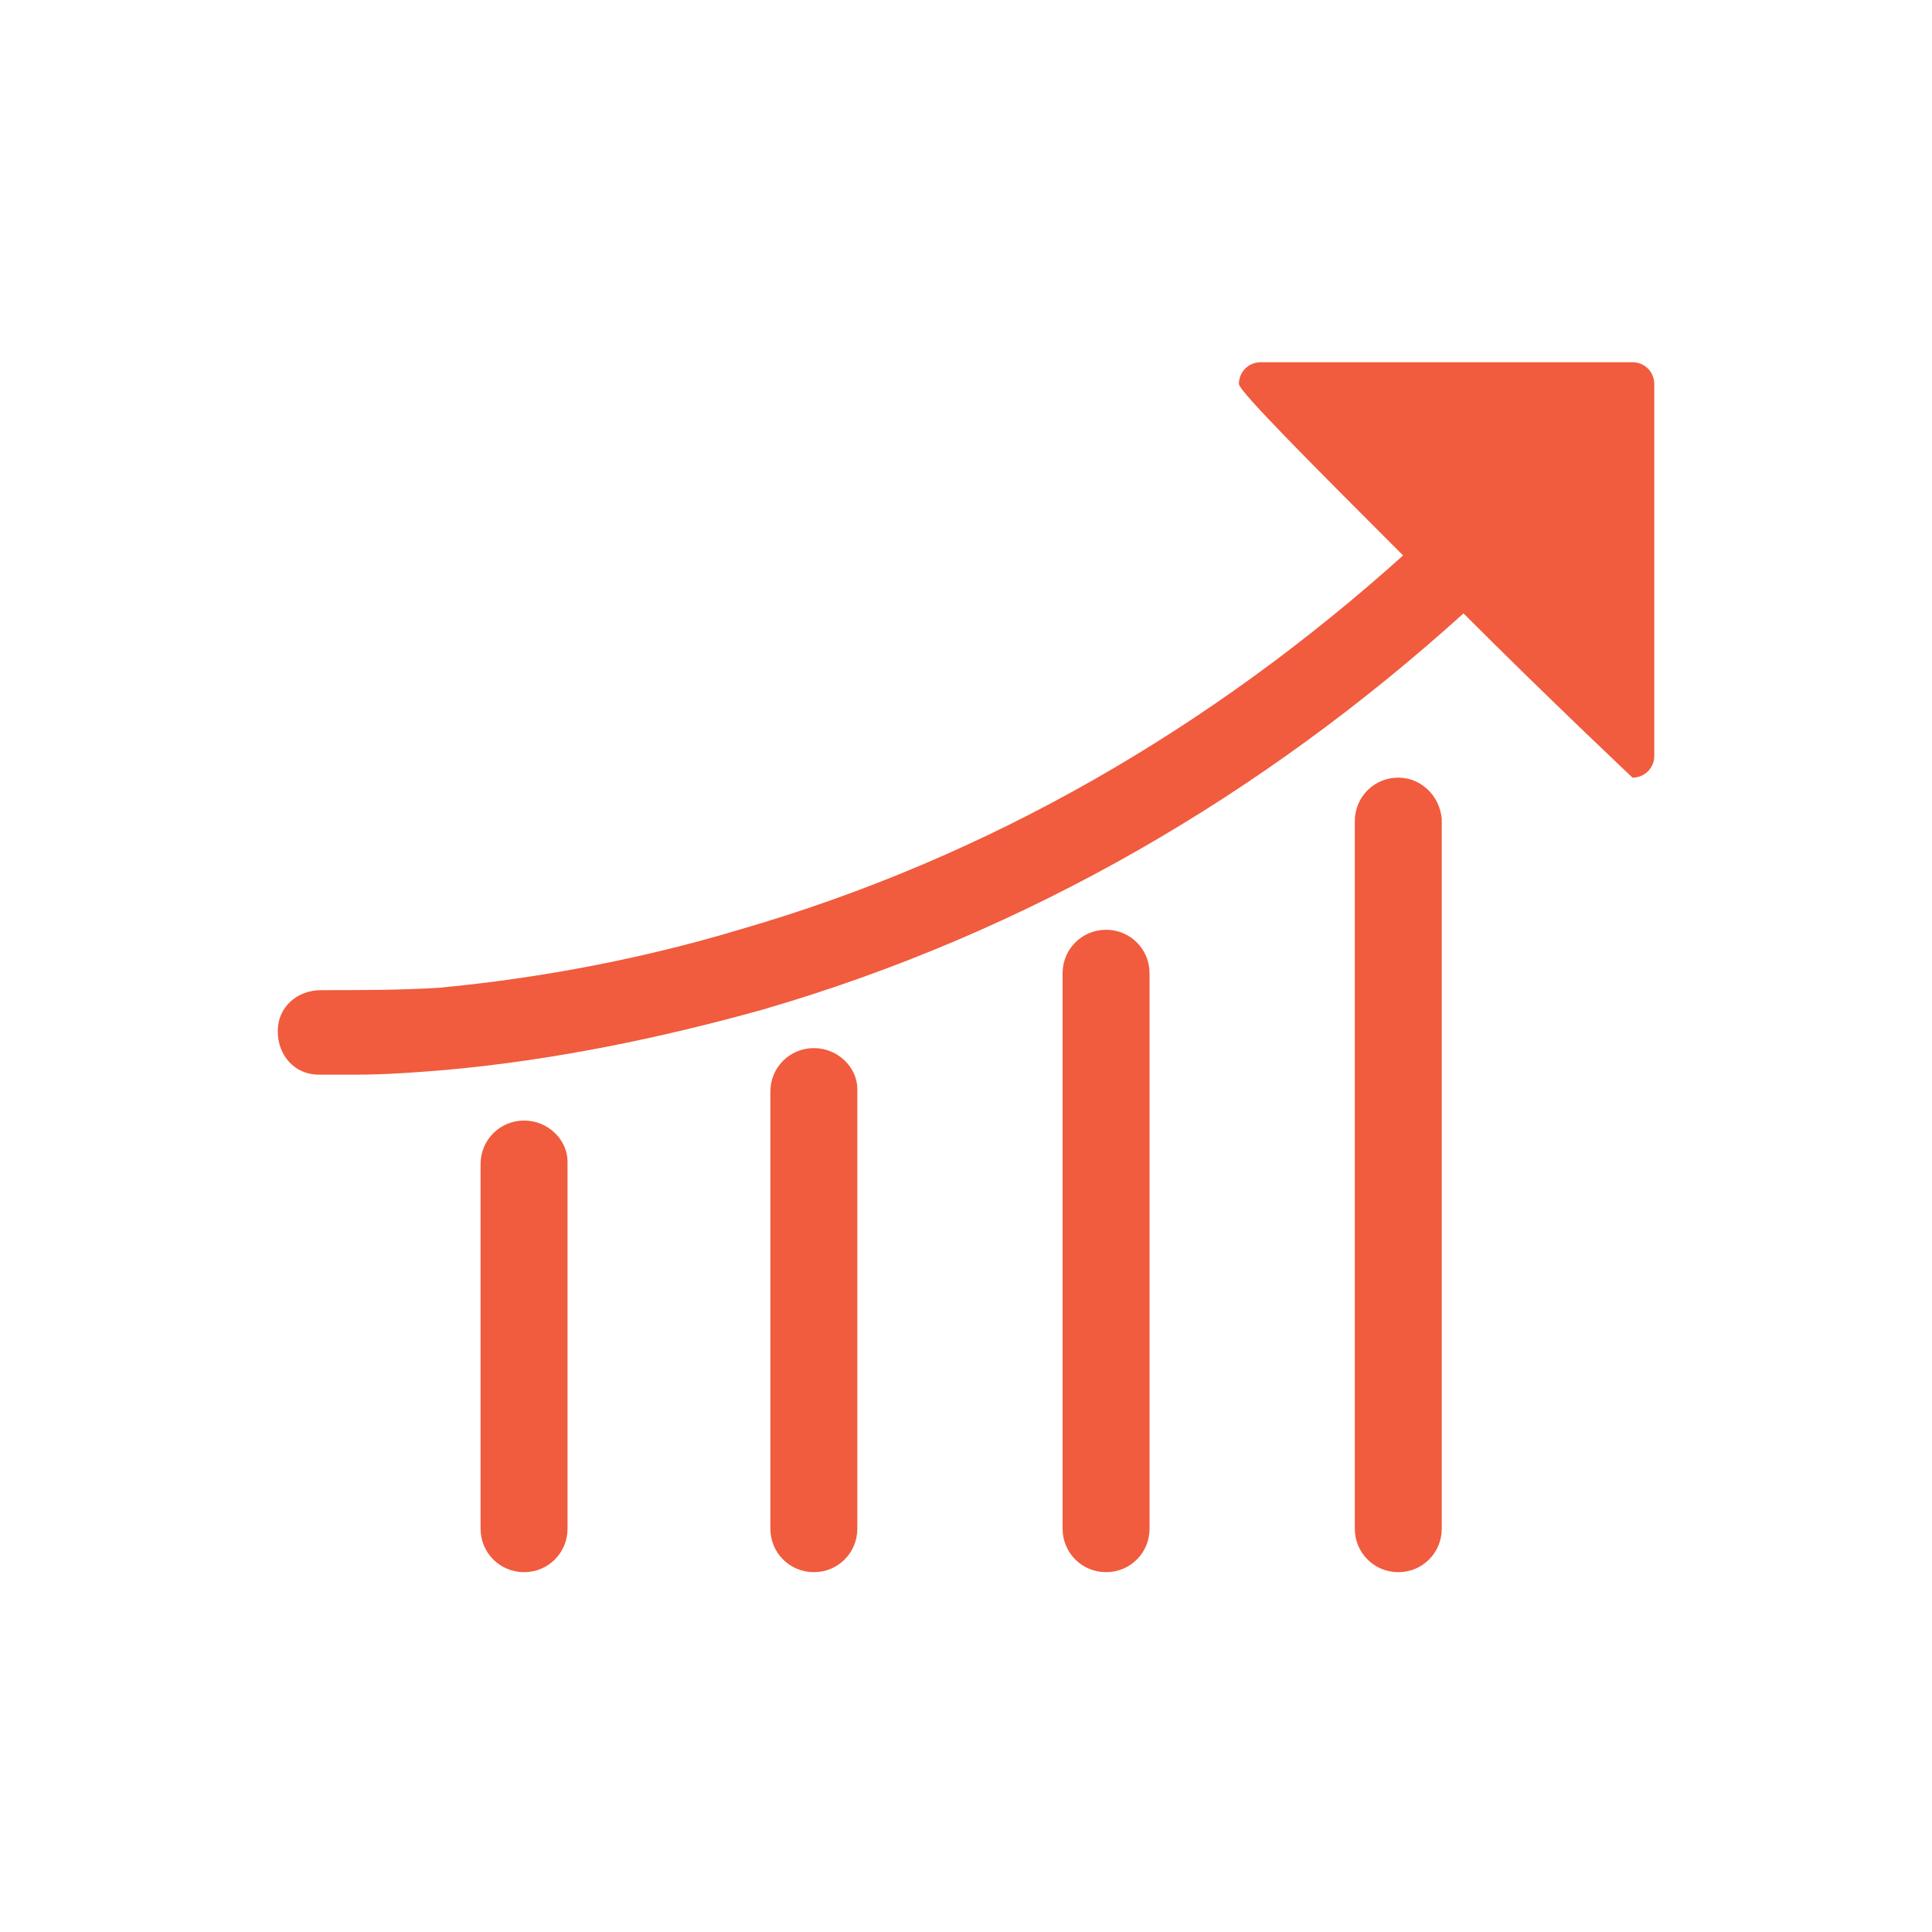 <?xml version="1.0" encoding="utf-8"?>
<!-- Generator: Adobe Illustrator 24.0.3, SVG Export Plug-In . SVG Version: 6.00 Build 0)  -->
<svg version="1.1" id="Layer_1" xmlns="http://www.w3.org/2000/svg" xmlns:xlink="http://www.w3.org/1999/xlink" x="0px" y="0px"
	 viewBox="0 0 80 80" style="enable-background:new 0 0 80 80;" xml:space="preserve">
<style type="text/css">
	.st0{fill-rule:evenodd;clip-rule:evenodd;fill:#F15B3E;}
</style>
<title>Group 12</title>
<desc>Created with Sketch.</desc>
<g id="Page-1">
	<g id="_x31__x5F_Home" transform="translate(-95, -1147)">
		<g id="Features" transform="translate(0, 889)">
			<g id="Icons" transform="translate(95, 93)">
				<g id="Group-12" transform="translate(0, 165)">
					<path id="Fill-1" class="st0" d="M21.7,46.4c-1,0-1.8,0.8-1.8,1.8v15.1c0,1,0.8,1.8,1.8,1.8s1.8-0.8,1.8-1.8V48.1
						C23.5,47.2,22.7,46.4,21.7,46.4"/>
					<path id="Fill-3" class="st0" d="M33.7,43.4c-1,0-1.8,0.8-1.8,1.8v18.1c0,1,0.8,1.8,1.8,1.8s1.8-0.8,1.8-1.8V45.1
						C35.5,44.2,34.7,43.4,33.7,43.4"/>
					<path id="Fill-5" class="st0" d="M45.8,38.5c-1,0-1.8,0.8-1.8,1.8v23c0,1,0.8,1.8,1.8,1.8s1.8-0.8,1.8-1.8v-23
						C47.6,39.3,46.8,38.5,45.8,38.5"/>
					<g id="Group-9" transform="translate(44, 17)">
						<g id="Clip-8">
						</g>
						<path id="Fill-7" class="st0" d="M13.9,15.2c-1,0-1.8,0.8-1.8,1.8v29.3c0,1,0.8,1.8,1.8,1.8s1.8-0.8,1.8-1.8V16.9
							C15.6,15.9,14.8,15.2,13.9,15.2"/>
					</g>
					<path id="Fill-10" class="st0" d="M67.6,15H52.2c-0.5,0-0.9,0.4-0.9,0.9c0,0.3,3.2,3.5,6.8,7.1C50.2,30.1,41,35.5,30.6,38.5
						c-4,1.2-8.2,2-12.4,2.4C16.6,41,14.9,41,13.3,41c-1,0-1.8,0.7-1.8,1.7s0.7,1.8,1.7,1.8c0.5,0,1,0,1.5,0c1.3,0,2.6-0.1,3.8-0.2
						c4.4-0.4,8.8-1.3,13.1-2.5c11-3.2,20.7-8.9,29-16.4c3.6,3.6,7,6.8,7,6.8c0.5,0,0.9-0.4,0.9-0.9V16v-0.1
						C68.5,15.4,68.1,15,67.6,15"/>
				</g>
			</g>
		</g>
	</g>
</g>
</svg>
